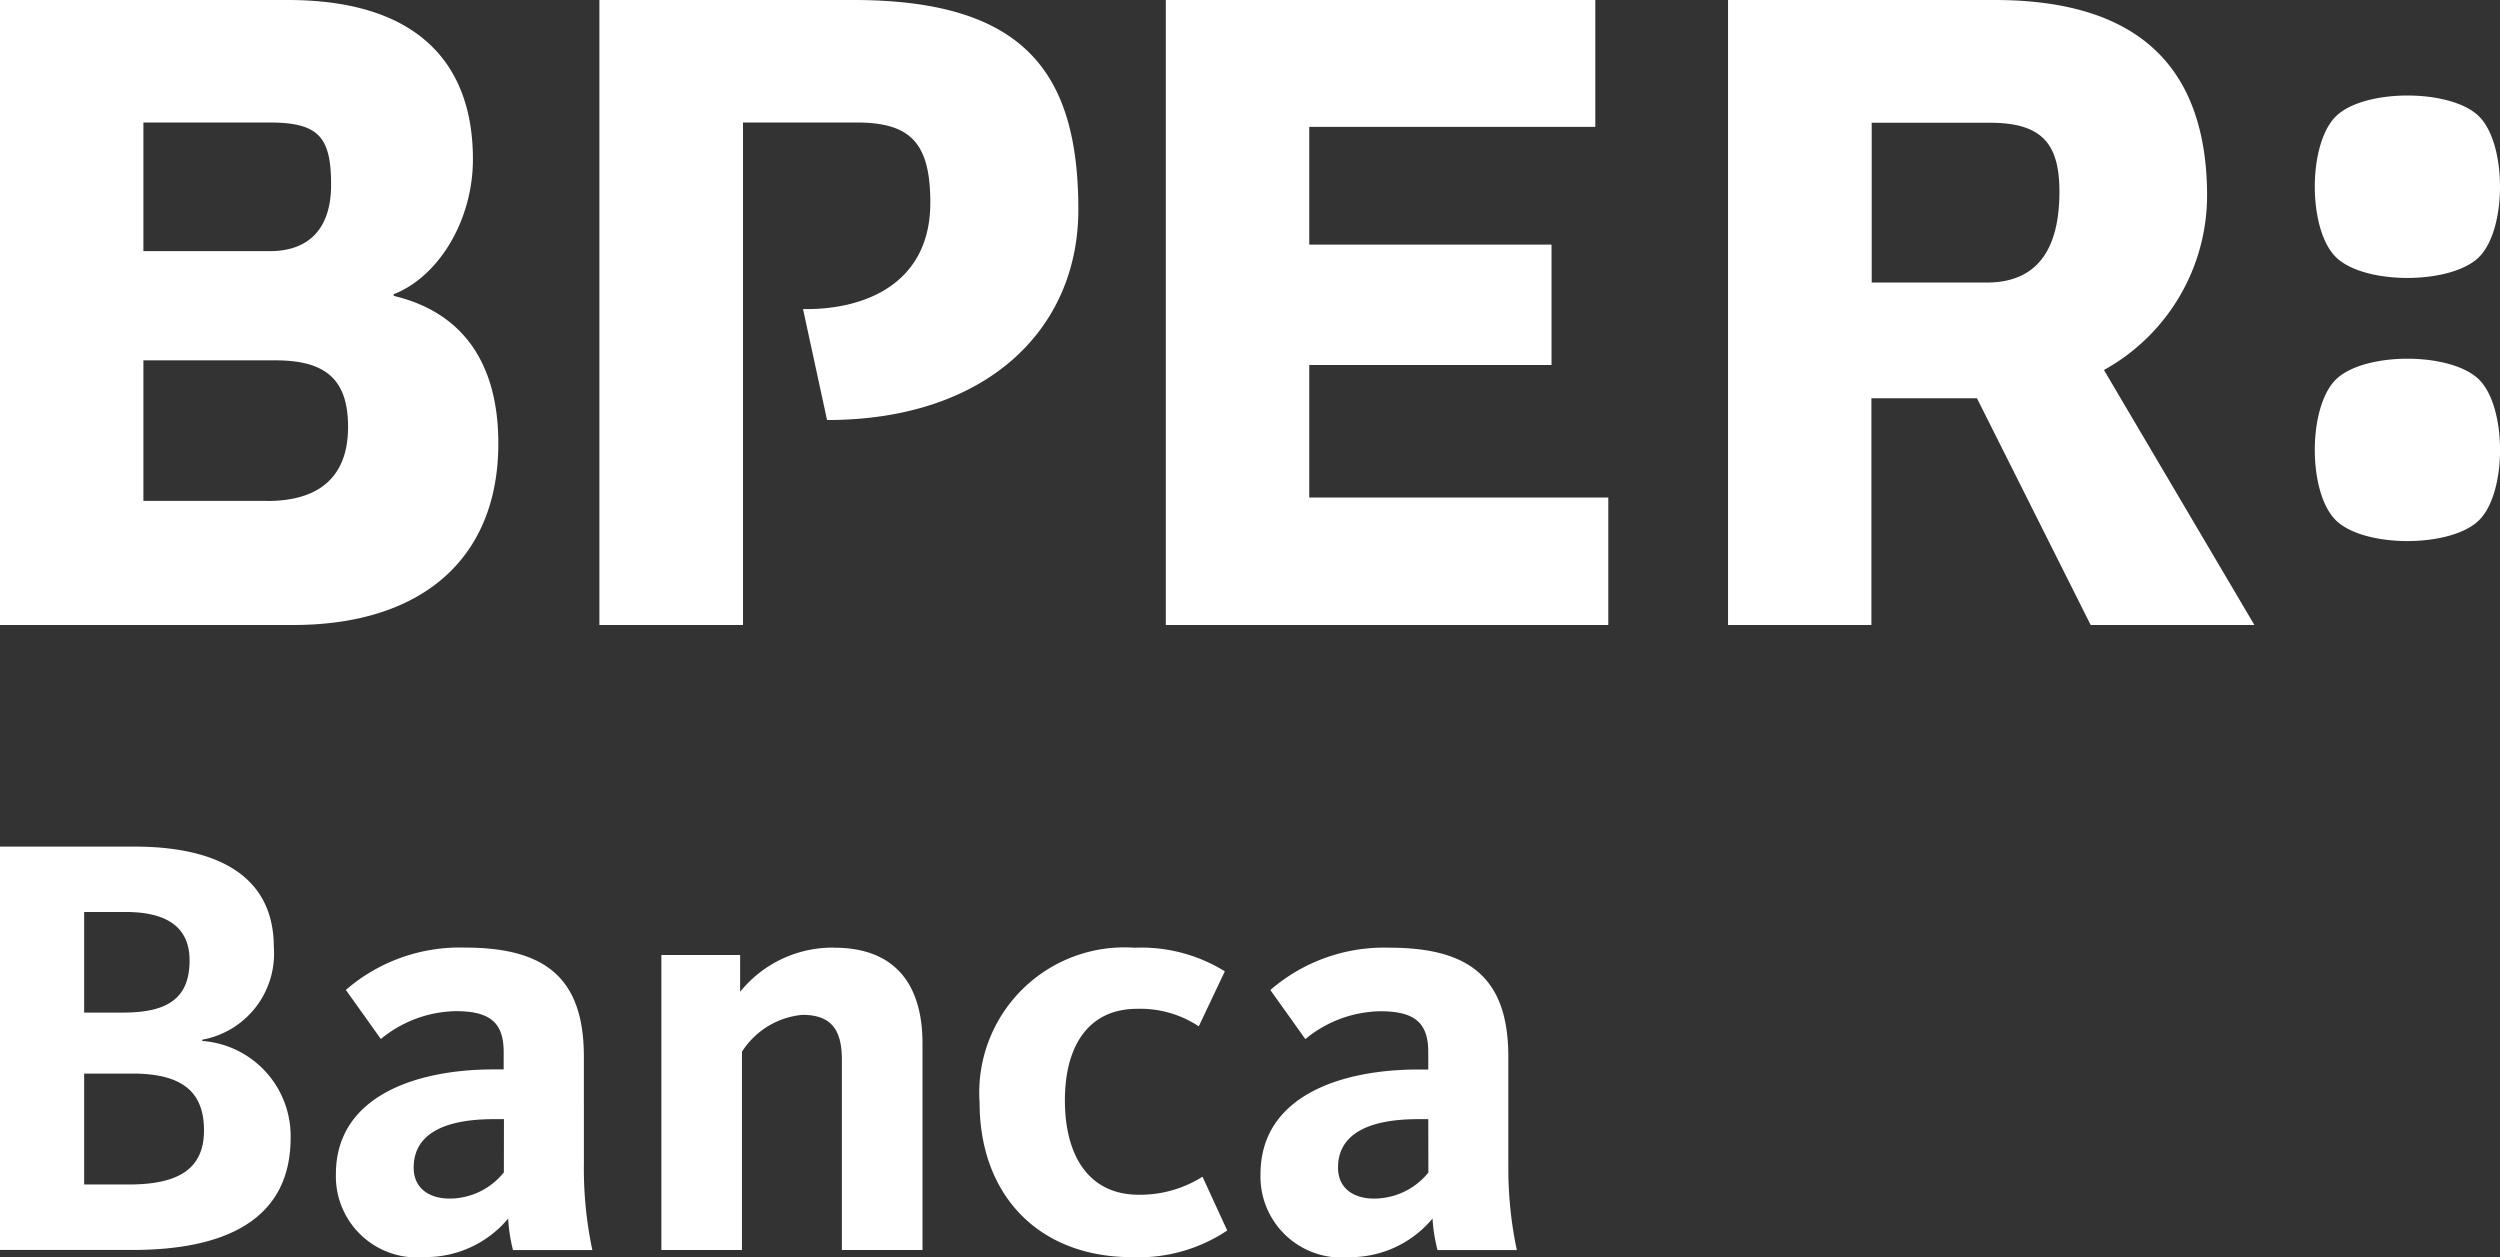 <svg xmlns="http://www.w3.org/2000/svg" xmlns:xlink="http://www.w3.org/1999/xlink" width="100" height="50.286" viewBox="0 0 100 50.286">
  <rect x="0" y="0" width="100" height="50.286" fill="#333333" stroke="none"/>
  <defs>
    <clipPath id="clip-path">
      <rect id="Rettangolo_10937" data-name="Rettangolo 10937" width="100" height="50.286" fill="none"/>
    </clipPath>
  </defs>
  <g id="Raggruppa_29726" data-name="Raggruppa 29726" transform="translate(0 0)">
    <g id="Raggruppa_26801" data-name="Raggruppa 26801" transform="translate(0 0)" clip-path="url(#clip-path)">
      <path id="Tracciato_85884" data-name="Tracciato 85884" d="M8.091,24.095v-.05a3.5,3.5,0,0,0,2.862-3.7c0-3.055-2.569-4.024-5.574-4.024H0V32.455H5.3c3.685,0,6.325-1.191,6.325-4.484a3.815,3.815,0,0,0-3.538-3.876M3.366,18.936H5.018c1.718,0,2.565.652,2.565,1.936,0,1.455-.8,2.088-2.642,2.088H3.366Zm1.795,10.9H3.366V25.4H5.3c2.015,0,2.86.753,2.86,2.272,0,1.556-1.042,2.164-3,2.164m18.195-5.113c0-3.129-1.525-4.362-4.75-4.362a6.949,6.949,0,0,0-4.771,1.693l1.4,1.963a4.846,4.846,0,0,1,3-1.114c1.43,0,1.913.51,1.913,1.648v.683h-.411c-3.123,0-6.3,1.085-6.3,4.186a3.244,3.244,0,0,0,3.561,3.32A4.288,4.288,0,0,0,20.326,31.2a6.711,6.711,0,0,0,.193,1.26h3.175a15.764,15.764,0,0,1-.338-3.488Zm-3.2,4.628A2.786,2.786,0,0,1,17.977,30.4c-.751,0-1.43-.367-1.43-1.241,0-1.376,1.282-1.936,3.2-1.936h.411Zm13.208-8.989a4.746,4.746,0,0,0-3.758,1.768V20.656h-3.15v11.8h3.223V24.528A3.209,3.209,0,0,1,32.1,23.051c1.162,0,1.575.612,1.575,1.793v7.612H36.9V24.192c0-2.206-.967-3.827-3.534-3.827m12.185,9.882c-2.009,0-2.955-1.573-2.955-3.779s.969-3.658,2.884-3.658a4.237,4.237,0,0,1,2.471.7l1.042-2.2a6.343,6.343,0,0,0-3.609-.944,5.809,5.809,0,0,0-6.2,6.2c0,3.661,2.326,6.178,6.105,6.178a6.367,6.367,0,0,0,3.8-1.067L48.1,29.525a4.669,4.669,0,0,1-2.546.722m14.779-1.28V24.727c0-3.129-1.525-4.362-4.748-4.362a6.941,6.941,0,0,0-4.771,1.693l1.4,1.963a4.814,4.814,0,0,1,3-1.114c1.434,0,1.917.51,1.917,1.648v.683h-.411c-3.125,0-6.3,1.085-6.3,4.186a3.24,3.24,0,0,0,3.555,3.32A4.286,4.286,0,0,0,57.3,31.2a6.88,6.88,0,0,0,.2,1.26h3.173a15.764,15.764,0,0,1-.338-3.488m-3.2.388A2.8,2.8,0,0,1,54.947,30.4c-.749,0-1.426-.367-1.426-1.241,0-1.376,1.282-1.936,3.2-1.936h.411Z" transform="translate(0 17.543)" fill="#fff"/>
      <path id="Tracciato_85885" data-name="Tracciato 85885" d="M15.748,11.832v-.064c1.793-.7,3.169-2.943,3.169-5.4C18.917,2.6,16.775,0,11.509,0H0V25H11.724c5.126,0,8.209-2.633,8.209-7.265,0-3.158-1.38-5.233-4.186-5.9M5.736,4.9h5.049c1.971,0,2.459.591,2.459,2.488,0,1.772-.9,2.658-2.455,2.658H5.736Zm4.955,15.136H5.736V14.414h5.292c1.994,0,2.895.764,2.895,2.658,0,2.079-1.241,2.967-3.231,2.967M88.284,7.734C88.238,2.617,85.472,0,79.784,0H69.122V25h5.734V15.931h4.223L83.627,25h6.549l-6.018-10.2a7.983,7.983,0,0,0,4.125-7.06m-8.821,3.561H74.868l0-6.391H79.6c2.088,0,2.777.847,2.777,2.756,0,2.123-.749,3.636-2.909,3.636M52.37,14.6h9.691V9.784H52.37V5.074H63.812V0H46.632V25h17.7V19.9H52.37Zm41.067.579c-1.127,1.106-1.127,4.528,0,5.634s4.594,1.106,5.721,0,1.123-4.528,0-5.634-4.594-1.108-5.721,0m5.721-4.893c1.123-1.11,1.123-4.526,0-5.634s-4.594-1.108-5.721,0-1.127,4.524,0,5.634,4.594,1.108,5.721,0M34.127,0H23.976V25H29.72V4.9h4.54c2.168,0,2.953.824,2.953,3.206,0,3.3-2.708,4.3-5.092,4.256l.961,4.439c6.35,0,10.052-3.6,10.052-8.417C43.133,2.878,40.955,0,34.127,0" transform="translate(0 0)" fill="#fff"/>
    </g>
  </g>
</svg>
